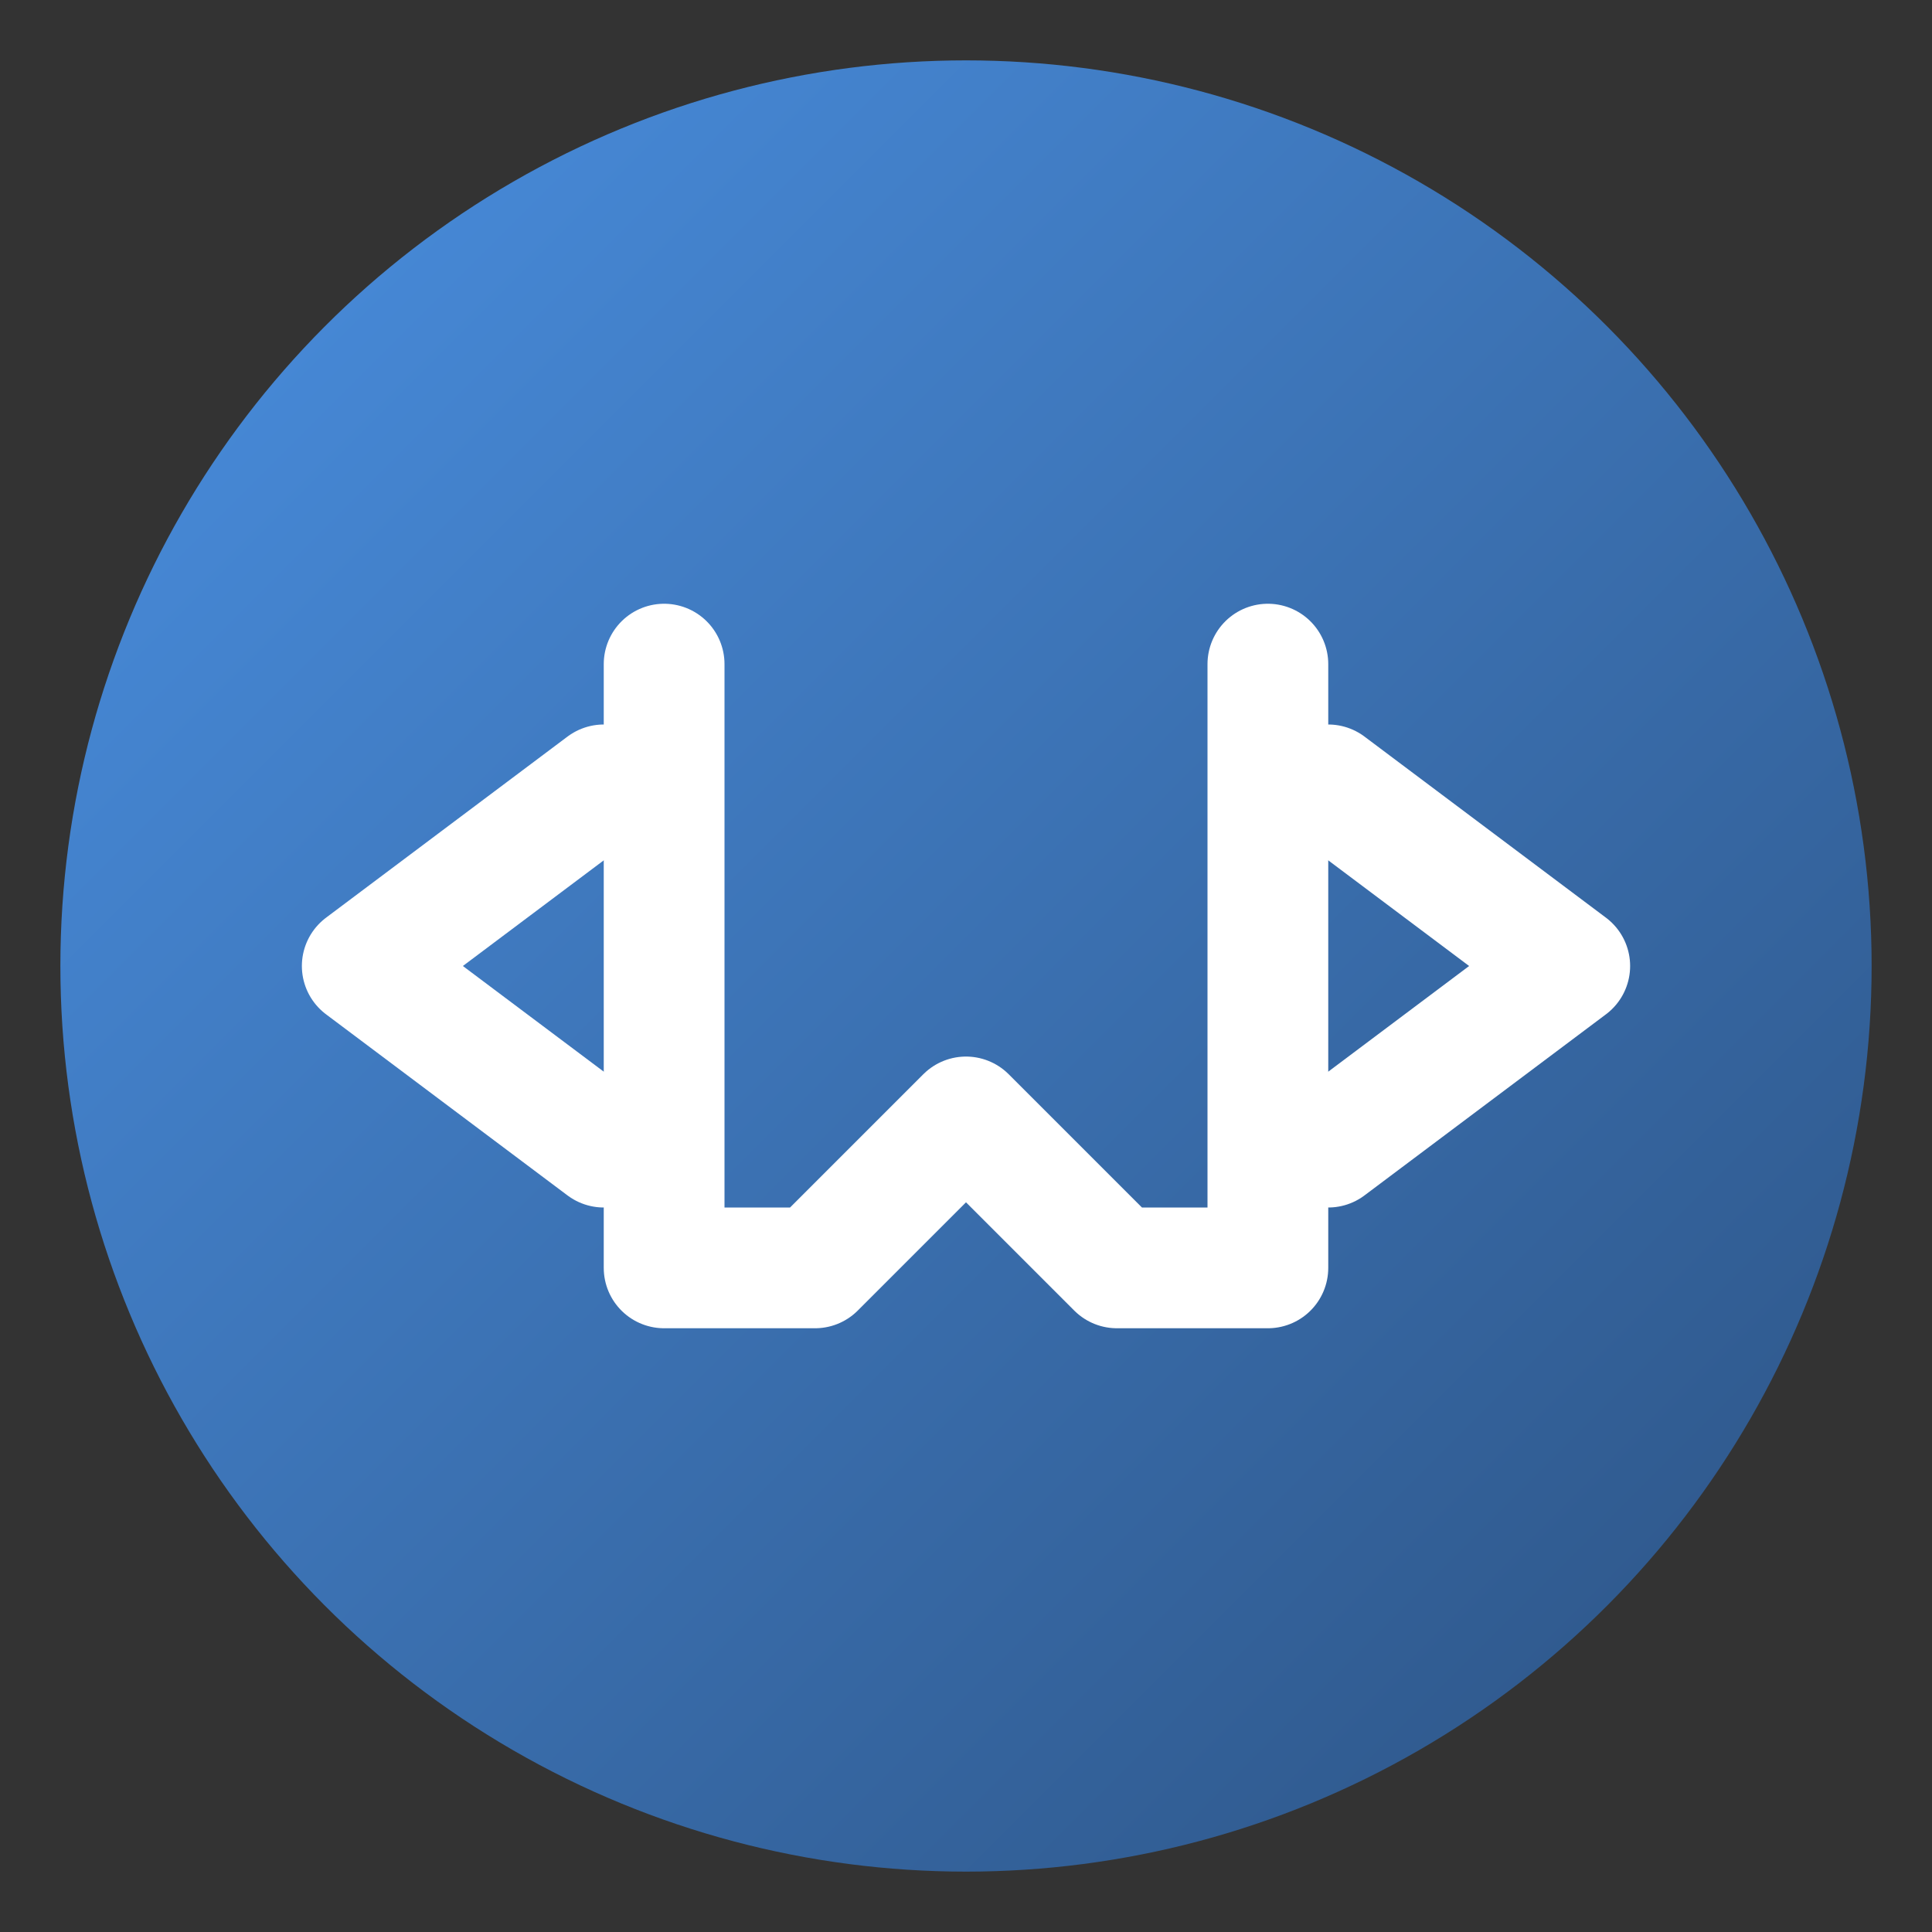 <svg viewBox="0 0 128 128">
  <rect x="0" y="0" width="128" height="128" fill="#333333" stroke="none"/>
  <defs>
    <linearGradient id="bgGradient" x1="0%" y1="0%" x2="100%" y2="100%">
      <stop offset="0%" style="stop-color:#4A90E2"/>
      <stop offset="100%" style="stop-color:#2C5282"/>
    </linearGradient>
  </defs>
  
  <!-- Background Circle -->
  <circle cx="64" cy="64" r="60" fill="url(#bgGradient)"/>
  
  <!-- Code Symbol -->
  <path d="M40 52L24 64L40 76M88 52L104 64L88 76" stroke="white" stroke-width="8" fill="none" stroke-linecap="round" stroke-linejoin="round"/>
  
  <!-- Markdown M -->
  <path d="M44 44V84H54L64 74L74 84H84V44" stroke="white" stroke-width="8" fill="none" stroke-linecap="round" stroke-linejoin="round"/>
</svg>
